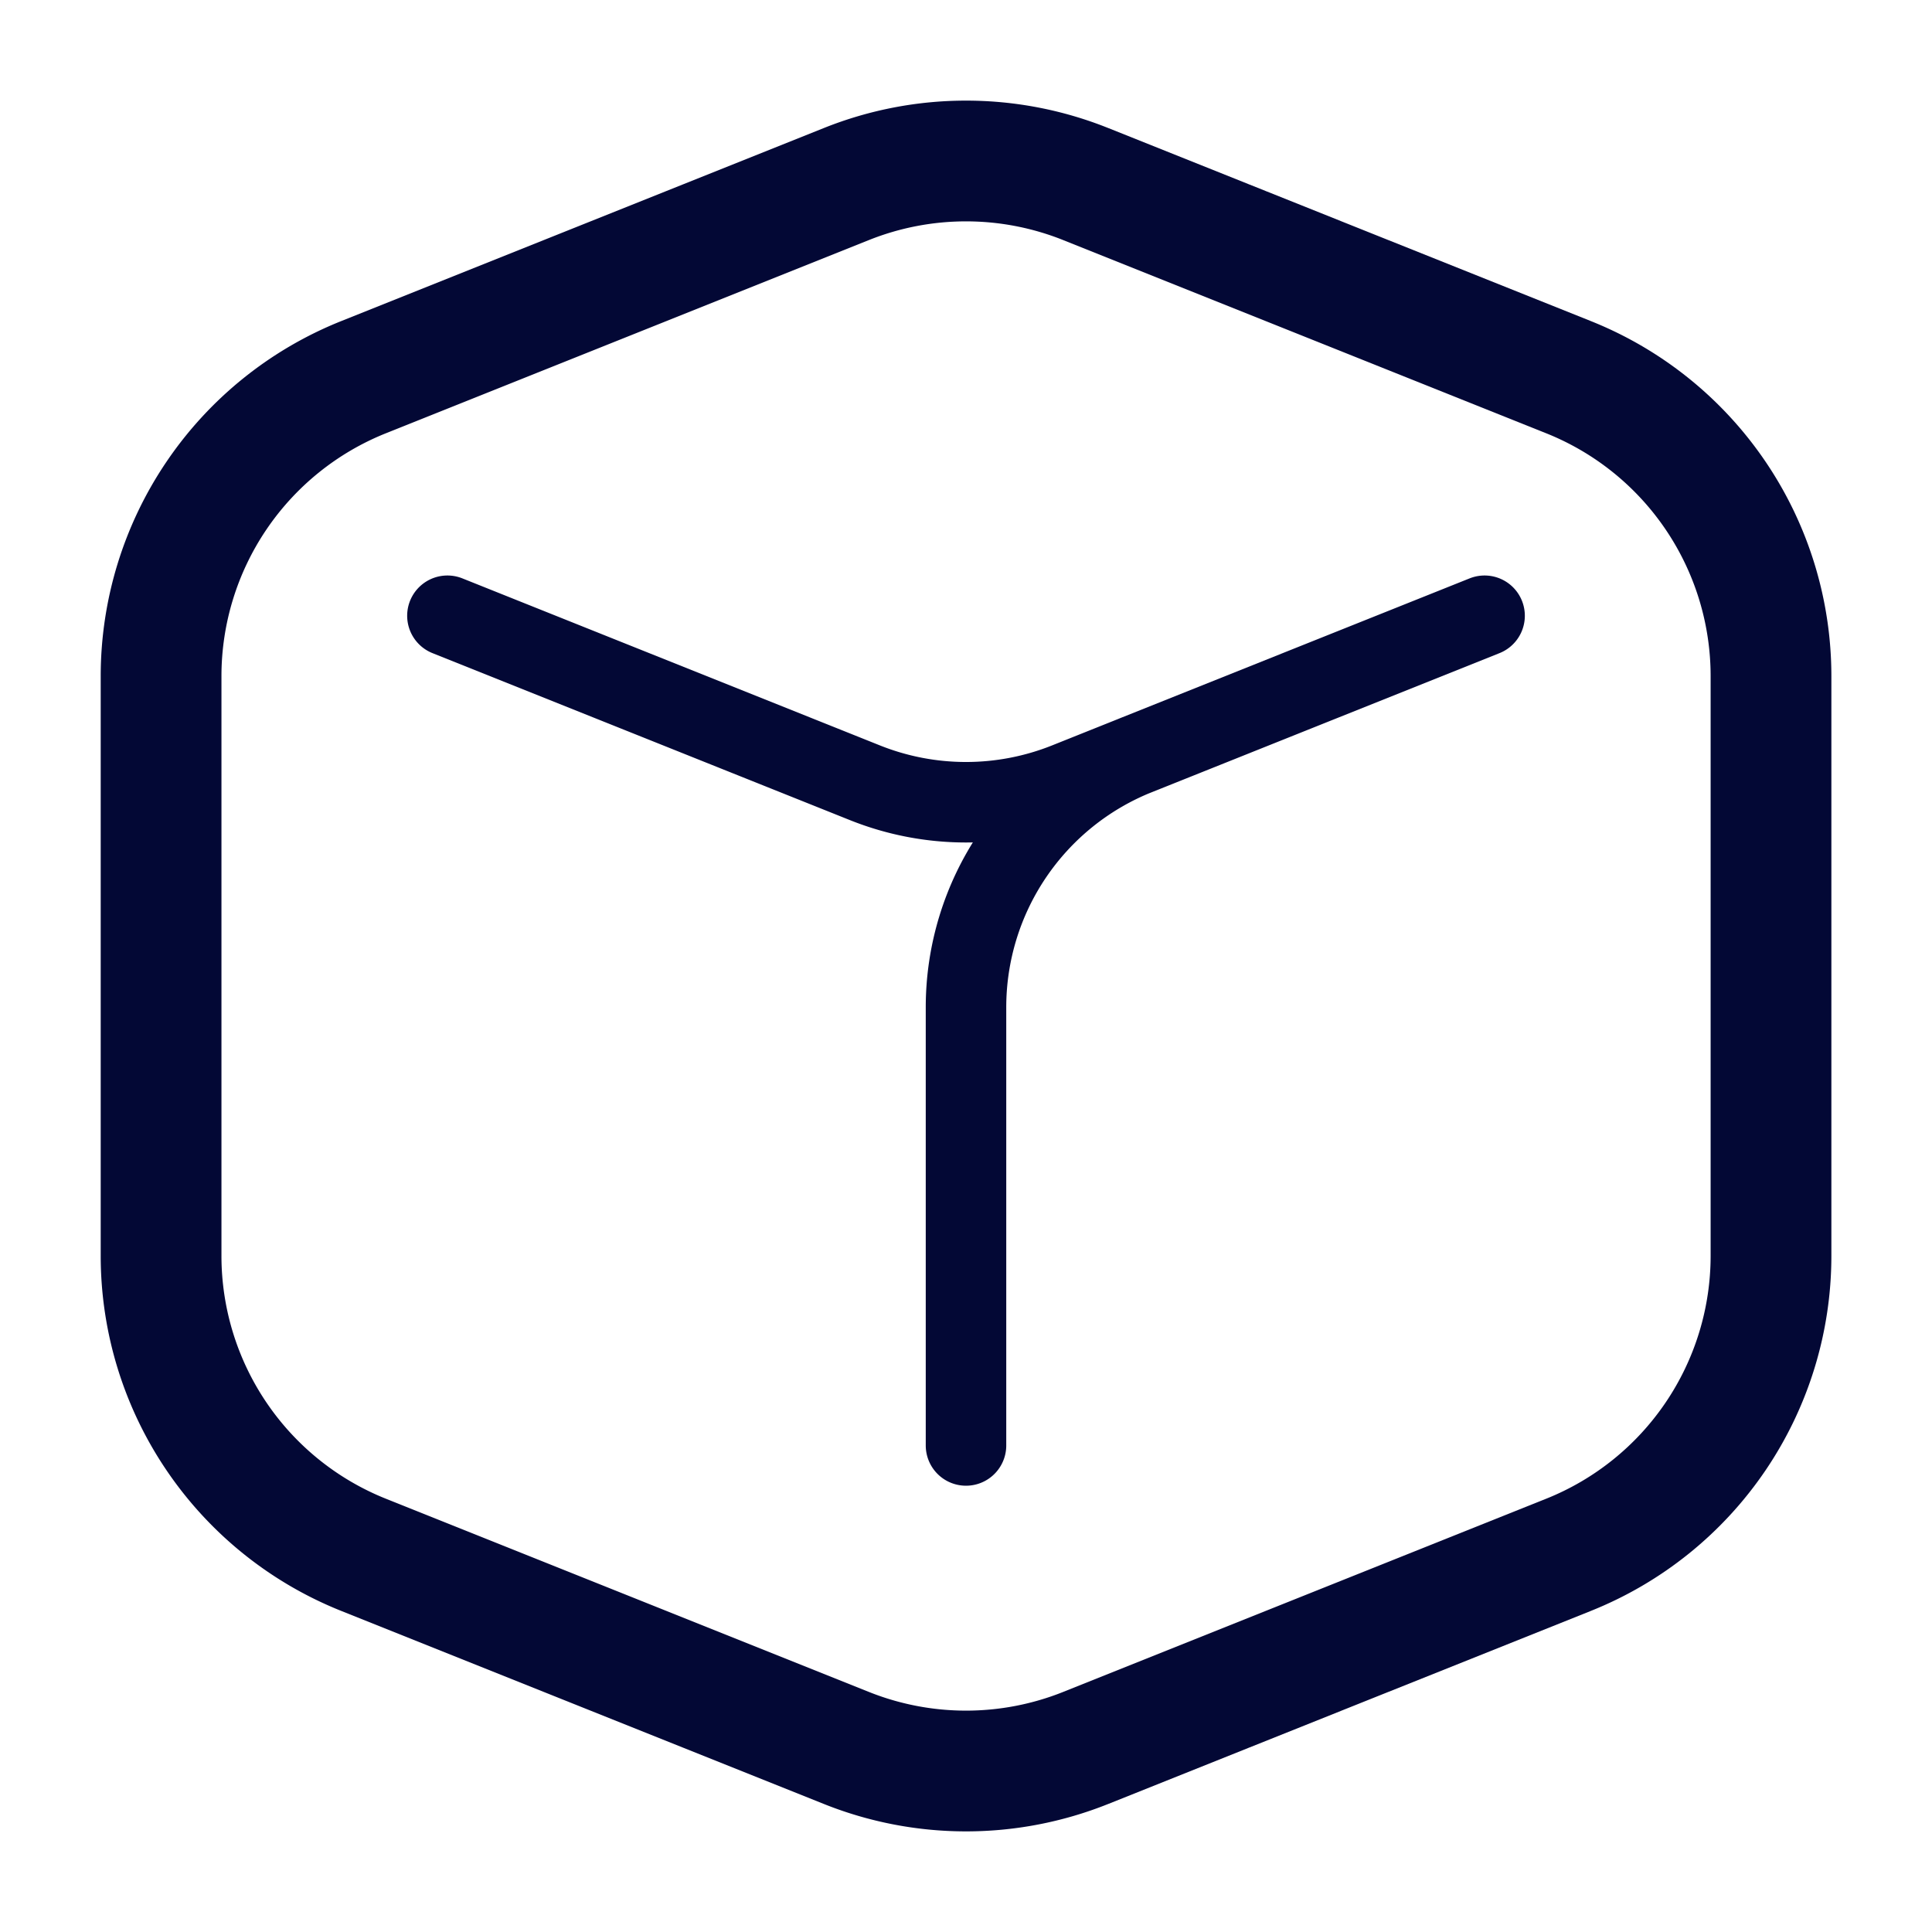 <svg id="Layer_1" data-name="Layer 1" xmlns="http://www.w3.org/2000/svg" viewBox="0 0 24 24"><defs><style>.cls-1{fill:#fff;opacity:0;}.cls-2,.cls-3{fill:none;stroke:#030835;stroke-linecap:round;}.cls-2{stroke-miterlimit:10;stroke-width:1.5px;}.cls-3{stroke-linejoin:round;}</style></defs><title>3D</title><rect class="cls-1" width="24" height="24"/><g id="_3D" data-name="3D"><path class="cls-2" d="M188.886,185.673l-6,2.4a4,4,0,0,1-2.971,0l-6-2.4a4,4,0,0,1-2.514-3.714v-7.2a4,4,0,0,1,2.514-3.714l6-2.4a4,4,0,0,1,2.971,0l6,2.4a4,4,0,0,1,2.514,3.714v7.2A4,4,0,0,1,188.886,185.673Z" transform="translate(-169.4 -166.359)"/><path class="cls-3" d="M181.4,184.315v-5.443a3.379,3.379,0,0,1,2.124-3.137l4.318-1.727-5.187,2.075a3.379,3.379,0,0,1-2.51,0l-5.187-2.075" transform="translate(-169.4 -166.359)"/></g></svg>